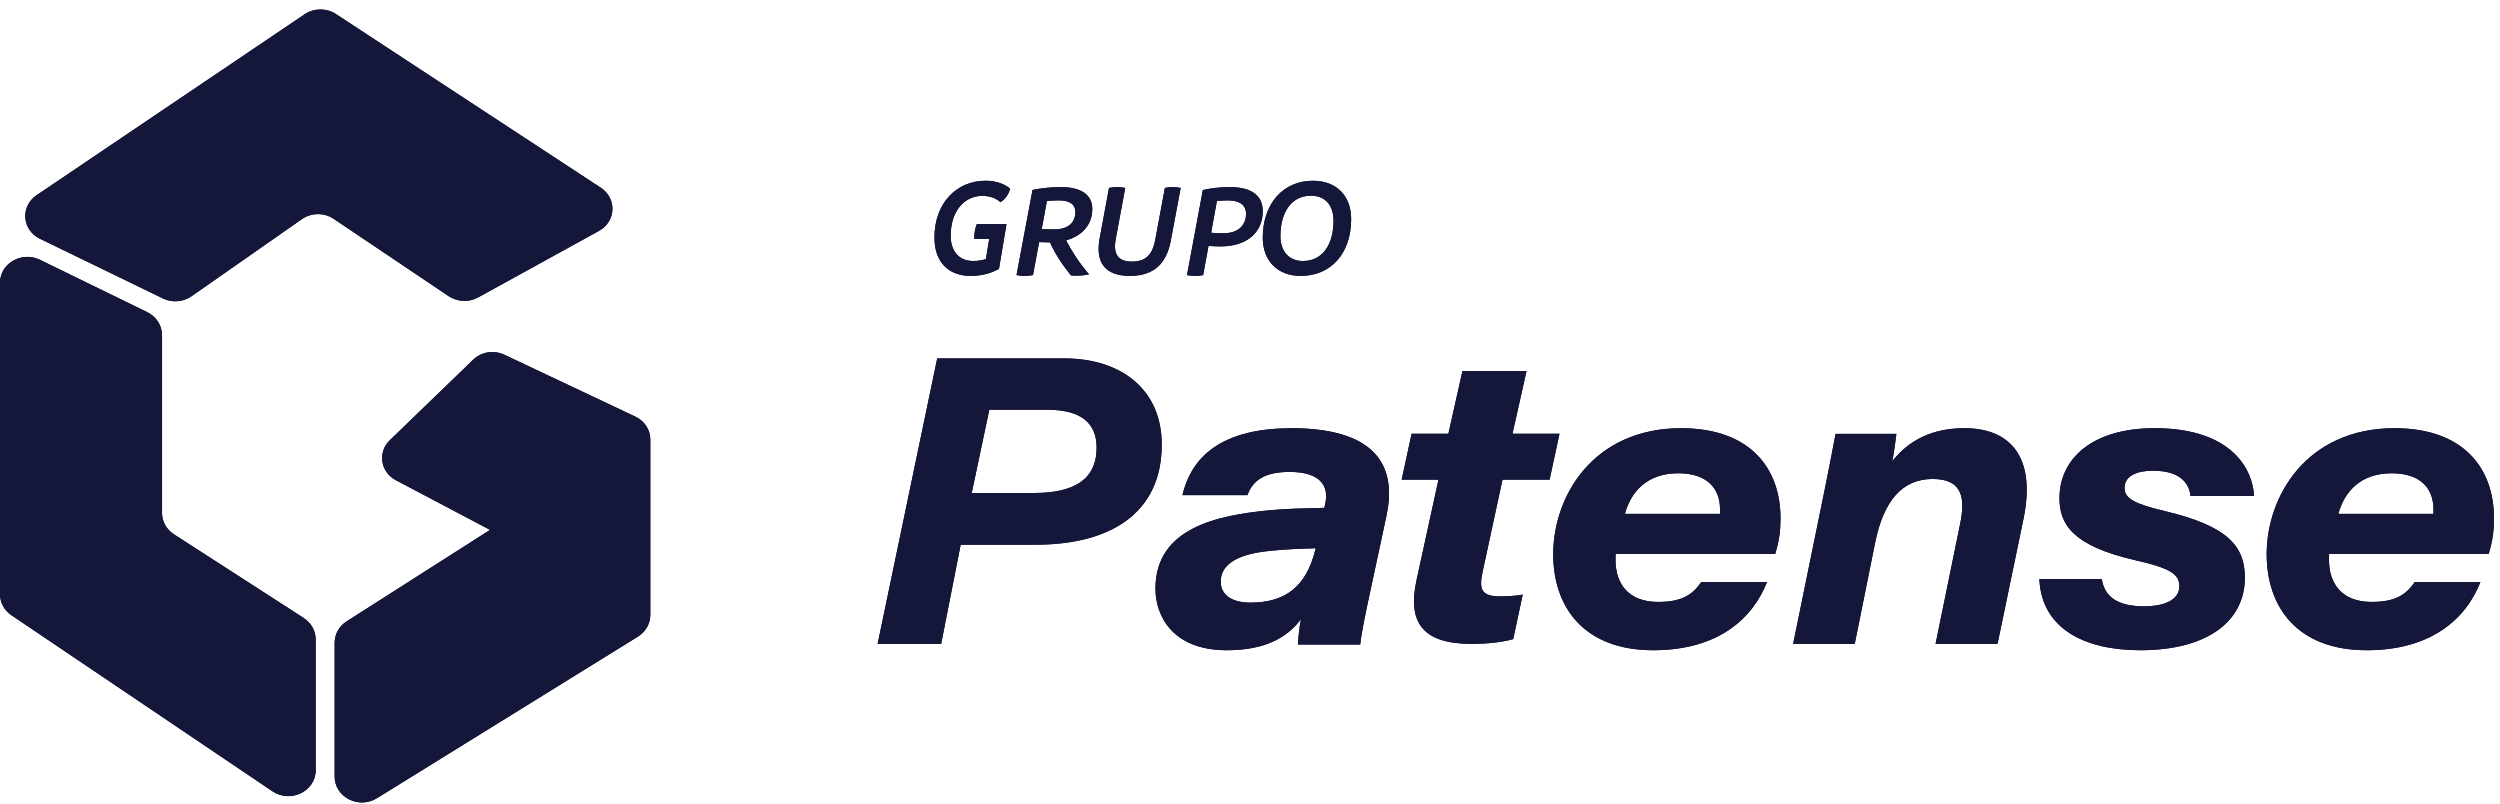 <svg width="230" height="74" viewBox="0 0 230 74" fill="none" xmlns="http://www.w3.org/2000/svg">
<path d="M41.283 27.25C42.08 27.785 43.14 27.831 43.985 27.364L55.106 21.241C56.682 20.374 56.772 18.252 55.273 17.271L30.907 1.291C30.041 0.723 28.891 0.731 28.034 1.307L3.367 17.958C1.848 18.984 2.018 21.163 3.676 21.968L14.992 27.459C15.837 27.867 16.852 27.79 17.612 27.258L27.774 20.161C28.643 19.556 29.822 19.544 30.703 20.137L41.279 27.25H41.283Z" fill="#14163A"/>
<path d="M41.283 27.25C42.08 27.785 43.14 27.831 43.985 27.364L55.106 21.241C56.682 20.374 56.772 18.252 55.273 17.271L30.907 1.291C30.041 0.723 28.891 0.731 28.034 1.307L3.367 17.958C1.848 18.984 2.018 21.163 3.676 21.968L14.992 27.459C15.837 27.867 16.852 27.79 17.612 27.258L27.774 20.161C28.643 19.556 29.822 19.544 30.703 20.137L41.279 27.25H41.283Z" fill="#14163A"/>
<path d="M58.464 38.336L46.399 32.633C45.439 32.182 44.282 32.364 43.536 33.089L35.861 40.501C34.72 41.603 34.999 43.433 36.423 44.183L45.082 48.75L31.898 57.157C31.205 57.6 30.786 58.341 30.786 59.136V71.439C30.786 73.335 33.005 74.474 34.679 73.435L58.689 58.569C59.399 58.13 59.83 57.376 59.83 56.573V40.431C59.83 39.545 59.301 38.733 58.464 38.336Z" fill="#14163A"/>
<path d="M58.464 38.336L46.399 32.633C45.439 32.182 44.282 32.364 43.536 33.089L35.861 40.501C34.72 41.603 34.999 43.433 36.423 44.183L45.082 48.75L31.898 57.157C31.205 57.6 30.786 58.341 30.786 59.136V71.439C30.786 73.335 33.005 74.474 34.679 73.435L58.689 58.569C59.399 58.13 59.83 57.376 59.83 56.573V40.431C59.83 39.545 59.301 38.733 58.464 38.336Z" fill="#14163A"/>
<path d="M27.952 56.861L16.007 49.16C15.322 48.719 14.907 47.985 14.907 47.197V30.831C14.907 29.944 14.382 29.127 13.546 28.719L3.676 23.901C2.002 23.084 0 24.231 0 26.013V54.671C0 55.438 0.394 56.16 1.054 56.605L25.064 72.799C26.73 73.921 29.044 72.799 29.044 70.864V58.825C29.044 58.041 28.633 57.307 27.944 56.861H27.952Z" fill="#14163A"/>
<path d="M27.952 56.861L16.007 49.16C15.322 48.719 14.907 47.985 14.907 47.197V30.831C14.907 29.944 14.382 29.127 13.546 28.719L3.676 23.901C2.002 23.084 0 24.231 0 26.013V54.671C0 55.438 0.394 56.16 1.054 56.605L25.064 72.799C26.73 73.921 29.044 72.799 29.044 70.864V58.825C29.044 58.041 28.633 57.307 27.944 56.861H27.952Z" fill="#14163A"/>
<path d="M97.895 32.972H86.223L80.741 59.237H86.587L88.382 50.114H95.253C102.262 50.114 106.881 47.141 106.881 40.897C106.881 35.847 103.169 32.972 97.895 32.972ZM95.124 45.356H89.399L91.016 37.697H96.363C99.527 37.697 100.885 38.981 100.889 41.173C100.893 44.196 98.693 45.356 95.124 45.356Z" fill="#14163A"/>
<path d="M97.895 32.972H86.223L80.741 59.237H86.587L88.382 50.114H95.253C102.262 50.114 106.881 47.141 106.881 40.897C106.881 35.847 103.169 32.972 97.895 32.972ZM95.124 45.356H89.399L91.016 37.697H96.363C99.527 37.697 100.885 38.981 100.889 41.173C100.893 44.196 98.693 45.356 95.124 45.356Z" fill="#14163A"/>
<path d="M198.07 43.306C200.601 43.306 201.394 44.468 201.529 45.631H207.371C207.273 43.302 205.436 39.392 198.23 39.392C192.466 39.392 189.471 42.214 189.471 45.833C189.471 48.229 190.679 50.215 196.435 51.538C199.565 52.246 200.502 52.779 200.502 53.934C200.502 55.344 198.797 55.783 197.293 55.783C194.886 55.783 193.62 54.96 193.365 53.272H187.622C187.811 57.777 191.693 59.821 196.899 59.821C203.094 59.821 206.529 57.144 206.529 53.144C206.529 50.231 204.923 48.398 199.228 47.037C196.418 46.371 195.457 45.883 195.457 44.89C195.457 43.661 196.833 43.302 198.07 43.302V43.306Z" fill="#14163A"/>
<path d="M198.07 43.306C200.601 43.306 201.394 44.468 201.529 45.631H207.371C207.273 43.302 205.436 39.392 198.23 39.392C192.466 39.392 189.471 42.214 189.471 45.833C189.471 48.229 190.679 50.215 196.435 51.538C199.565 52.246 200.502 52.779 200.502 53.934C200.502 55.344 198.797 55.783 197.293 55.783C194.886 55.783 193.62 54.96 193.365 53.272H187.622C187.811 57.777 191.693 59.821 196.899 59.821C203.094 59.821 206.529 57.144 206.529 53.144C206.529 50.231 204.923 48.398 199.228 47.037C196.418 46.371 195.457 45.883 195.457 44.89C195.457 43.661 196.833 43.302 198.07 43.302V43.306Z" fill="#14163A"/>
<path d="M180.725 39.392C177.056 39.392 175.137 41.104 174.089 42.44C174.222 41.78 174.411 40.473 174.468 39.916H168.871C168.589 41.417 168.254 43.157 167.923 44.791L164.968 59.237H170.637L172.516 49.908C173.282 46.164 174.939 44.065 177.794 44.065C180.649 44.065 180.786 45.958 180.338 48.168L178.072 59.237H183.774L186.169 47.702C187.35 41.891 184.818 39.392 180.721 39.392H180.725Z" fill="#14163A"/>
<path d="M180.725 39.392C177.056 39.392 175.137 41.104 174.089 42.44C174.222 41.78 174.411 40.473 174.468 39.916H168.871C168.589 41.417 168.254 43.157 167.923 44.791L164.968 59.237H170.637L172.516 49.908C173.282 46.164 174.939 44.065 177.794 44.065C180.649 44.065 180.786 45.958 180.338 48.168L178.072 59.237H183.774L186.169 47.702C187.35 41.891 184.818 39.392 180.721 39.392H180.725Z" fill="#14163A"/>
<path d="M220.325 39.392C212.198 39.392 208.533 45.658 208.533 50.99C208.533 55.813 211.32 59.821 217.736 59.821C223.767 59.821 226.905 56.847 228.199 53.546H222.159C221.376 54.684 220.42 55.378 218.193 55.378C215.423 55.378 214.268 53.67 214.268 51.507C214.268 51.362 214.272 51.064 214.276 50.965H228.954C229.337 49.733 229.445 48.814 229.445 47.664C229.445 43.135 226.699 39.396 220.321 39.396L220.325 39.392ZM223.875 47.276H215.13C215.711 45.117 217.282 43.541 220.024 43.541C222.613 43.541 223.879 44.848 223.879 46.883C223.879 47.036 223.875 47.209 223.875 47.28V47.276Z" fill="#14163A"/>
<path d="M220.325 39.392C212.198 39.392 208.533 45.658 208.533 50.99C208.533 55.813 211.32 59.821 217.736 59.821C223.767 59.821 226.905 56.847 228.199 53.546H222.159C221.376 54.684 220.42 55.378 218.193 55.378C215.423 55.378 214.268 53.67 214.268 51.507C214.268 51.362 214.272 51.064 214.276 50.965H228.954C229.337 49.733 229.445 48.814 229.445 47.664C229.445 43.135 226.699 39.396 220.321 39.396L220.325 39.392ZM223.875 47.276H215.13C215.711 45.117 217.282 43.541 220.024 43.541C222.613 43.541 223.879 44.848 223.879 46.883C223.879 47.036 223.875 47.209 223.875 47.28V47.276Z" fill="#14163A"/>
<path d="M118.778 39.4C111.593 39.4 109.453 42.722 108.783 45.551H114.771C115.252 44.165 116.394 43.417 118.645 43.417C121.517 43.417 122.283 44.748 121.923 46.341L121.84 46.721C120.495 46.755 118.385 46.788 116.874 46.937C111.974 47.396 106.3 48.57 106.3 54.162C106.3 56.603 107.823 59.821 112.864 59.821C116.357 59.821 118.405 58.679 119.692 56.958C119.56 57.562 119.427 58.679 119.419 59.295H125.139C125.217 58.46 125.565 56.685 126.136 54.071L127.552 47.462C128.408 43.532 127.303 39.392 118.778 39.392V39.4ZM120.992 50.642C120.16 53.968 118.24 55.44 115.045 55.44C113.203 55.44 112.309 54.642 112.309 53.525C112.309 51.387 114.966 50.862 117.019 50.659C118.236 50.543 119.634 50.473 121.046 50.44L120.996 50.647L120.992 50.642Z" fill="#14163A"/>
<path d="M118.778 39.4C111.593 39.4 109.453 42.722 108.783 45.551H114.771C115.252 44.165 116.394 43.417 118.645 43.417C121.517 43.417 122.283 44.748 121.923 46.341L121.84 46.721C120.495 46.755 118.385 46.788 116.874 46.937C111.974 47.396 106.3 48.57 106.3 54.162C106.3 56.603 107.823 59.821 112.864 59.821C116.357 59.821 118.405 58.679 119.692 56.958C119.56 57.562 119.427 58.679 119.419 59.295H125.139C125.217 58.46 125.565 56.685 126.136 54.071L127.552 47.462C128.408 43.532 127.303 39.392 118.778 39.392V39.4ZM120.992 50.642C120.16 53.968 118.24 55.44 115.045 55.44C113.203 55.44 112.309 54.642 112.309 53.525C112.309 51.387 114.966 50.862 117.019 50.659C118.236 50.543 119.634 50.473 121.046 50.44L120.996 50.647L120.992 50.642Z" fill="#14163A"/>
<path d="M138.235 44.131H142.562L143.475 39.901H139.148L140.44 34.139H134.545L133.252 39.901H129.867L128.954 44.131H132.339L130.305 53.447C129.521 57.153 130.759 59.237 135.383 59.237C136.771 59.237 138.155 59.098 139.214 58.799L140.09 54.704C139.556 54.819 138.568 54.868 137.984 54.868C136.158 54.868 136.071 54.086 136.433 52.452L138.23 44.127L138.235 44.131Z" fill="#14163A"/>
<path d="M138.235 44.131H142.562L143.475 39.901H139.148L140.44 34.139H134.545L133.252 39.901H129.867L128.954 44.131H132.339L130.305 53.447C129.521 57.153 130.759 59.237 135.383 59.237C136.771 59.237 138.155 59.098 139.214 58.799L140.09 54.704C139.556 54.819 138.568 54.868 137.984 54.868C136.158 54.868 136.071 54.086 136.433 52.452L138.23 44.127L138.235 44.131Z" fill="#14163A"/>
<path d="M154.688 39.392C146.561 39.392 142.895 45.658 142.895 50.99C142.895 55.813 145.682 59.821 152.099 59.821C158.132 59.821 161.27 56.847 162.565 53.546H156.519C155.736 54.684 154.779 55.378 152.552 55.378C149.781 55.378 148.627 53.67 148.627 51.507C148.627 51.362 148.631 51.064 148.635 50.965H163.315C163.699 49.733 163.806 48.814 163.806 47.664C163.806 43.135 161.06 39.396 154.68 39.396L154.688 39.392ZM158.239 47.276H149.493C150.074 45.117 151.645 43.541 154.387 43.541C156.977 43.541 158.243 44.848 158.243 46.883C158.243 47.036 158.239 47.209 158.239 47.28V47.276Z" fill="#14163A"/>
<path d="M154.688 39.392C146.561 39.392 142.895 45.658 142.895 50.99C142.895 55.813 145.682 59.821 152.099 59.821C158.132 59.821 161.27 56.847 162.565 53.546H156.519C155.736 54.684 154.779 55.378 152.552 55.378C149.781 55.378 148.627 53.67 148.627 51.507C148.627 51.362 148.631 51.064 148.635 50.965H163.315C163.699 49.733 163.806 48.814 163.806 47.664C163.806 43.135 161.06 39.396 154.68 39.396L154.688 39.392ZM158.239 47.276H149.493C150.074 45.117 151.645 43.541 154.387 43.541C156.977 43.541 158.243 44.848 158.243 46.883C158.243 47.036 158.239 47.209 158.239 47.28V47.276Z" fill="#14163A"/>
<path d="M89.323 25.38C90.465 25.38 91.266 25.085 91.907 24.735L92.599 20.616H89.867C89.71 21.027 89.613 21.48 89.636 21.983H91.008L90.703 23.829C90.375 23.945 89.988 24.012 89.527 24.012C88.229 24.012 87.463 23.11 87.463 21.688C87.463 19.377 88.76 18.021 90.363 18.021C91.079 18.021 91.626 18.229 92.04 18.604C92.478 18.346 92.779 17.88 92.94 17.377C92.502 16.965 91.7 16.629 90.668 16.629C88.045 16.629 85.969 18.641 85.969 21.859C85.969 24.091 87.232 25.384 89.32 25.384L89.323 25.38Z" fill="#14163A"/>
<path d="M89.323 25.38C90.465 25.38 91.266 25.085 91.907 24.735L92.599 20.616H89.867C89.71 21.027 89.613 21.48 89.636 21.983H91.008L90.703 23.829C90.375 23.945 89.988 24.012 89.527 24.012C88.229 24.012 87.463 23.11 87.463 21.688C87.463 19.377 88.76 18.021 90.363 18.021C91.079 18.021 91.626 18.229 92.04 18.604C92.478 18.346 92.779 17.88 92.94 17.377C92.502 16.965 91.7 16.629 90.668 16.629C88.045 16.629 85.969 18.641 85.969 21.859C85.969 24.091 87.232 25.384 89.32 25.384L89.323 25.38Z" fill="#14163A"/>
<path d="M95.035 25.312L95.602 22.274C95.935 22.286 96.276 22.298 96.596 22.298C97.074 23.34 97.671 24.282 98.529 25.336C98.648 25.36 98.832 25.36 98.994 25.36C99.416 25.36 99.855 25.324 100.188 25.236C99.301 24.194 98.639 23.192 98.081 22.111C99.446 21.739 100.491 20.757 100.491 19.22C100.491 18.007 99.591 17.212 97.59 17.212C96.703 17.212 95.777 17.312 94.992 17.472L93.52 25.308C93.772 25.356 94.011 25.384 94.263 25.384C94.514 25.384 94.766 25.36 95.031 25.308L95.035 25.312ZM96.31 18.494C96.681 18.458 97.04 18.434 97.411 18.434C98.443 18.434 98.934 18.829 98.934 19.512C98.934 20.366 98.392 21.101 97.014 21.101C96.63 21.101 96.234 21.101 95.837 21.077L96.315 18.498L96.31 18.494Z" fill="#14163A"/>
<path d="M95.035 25.312L95.602 22.274C95.935 22.286 96.276 22.298 96.596 22.298C97.074 23.34 97.671 24.282 98.529 25.336C98.648 25.36 98.832 25.36 98.994 25.36C99.416 25.36 99.855 25.324 100.188 25.236C99.301 24.194 98.639 23.192 98.081 22.111C99.446 21.739 100.491 20.757 100.491 19.22C100.491 18.007 99.591 17.212 97.59 17.212C96.703 17.212 95.777 17.312 94.992 17.472L93.52 25.308C93.772 25.356 94.011 25.384 94.263 25.384C94.514 25.384 94.766 25.36 95.031 25.308L95.035 25.312ZM96.31 18.494C96.681 18.458 97.04 18.434 97.411 18.434C98.443 18.434 98.934 18.829 98.934 19.512C98.934 20.366 98.392 21.101 97.014 21.101C96.63 21.101 96.234 21.101 95.837 21.077L96.315 18.498L96.31 18.494Z" fill="#14163A"/>
<path d="M103.923 25.384C106.223 25.384 107.327 24.193 107.716 22.129L108.623 17.288C108.389 17.24 108.142 17.212 107.908 17.212C107.661 17.212 107.427 17.236 107.168 17.288L106.286 22.042C106.064 23.244 105.558 24.067 104.157 24.067C102.756 24.067 102.405 23.268 102.652 21.967L103.522 17.288C103.262 17.24 103.028 17.212 102.782 17.212C102.535 17.212 102.288 17.236 102.029 17.288L101.159 21.979C100.77 24.154 101.678 25.38 103.923 25.38V25.384Z" fill="#14163A"/>
<path d="M103.923 25.384C106.223 25.384 107.327 24.193 107.716 22.129L108.623 17.288C108.389 17.24 108.142 17.212 107.908 17.212C107.661 17.212 107.427 17.236 107.168 17.288L106.286 22.042C106.064 23.244 105.558 24.067 104.157 24.067C102.756 24.067 102.405 23.268 102.652 21.967L103.522 17.288C103.262 17.24 103.028 17.212 102.782 17.212C102.535 17.212 102.288 17.236 102.029 17.288L101.159 21.979C100.77 24.154 101.678 25.38 103.923 25.38V25.384Z" fill="#14163A"/>
<path d="M110.69 25.312L111.184 22.622C111.523 22.657 111.9 22.669 112.327 22.669C114.68 22.669 116.174 21.398 116.174 19.434C116.174 18.063 115.237 17.212 113.143 17.212C112.193 17.212 111.364 17.324 110.661 17.483L109.204 25.308C109.451 25.356 109.685 25.384 109.945 25.384C110.205 25.384 110.426 25.36 110.686 25.308L110.69 25.312ZM111.955 18.484C112.294 18.46 112.633 18.437 112.968 18.437C114.073 18.437 114.634 18.882 114.634 19.673C114.634 20.646 114.01 21.461 112.541 21.461C112.114 21.461 111.749 21.437 111.423 21.413L111.955 18.488V18.484Z" fill="#14163A"/>
<path d="M110.69 25.312L111.184 22.622C111.523 22.657 111.9 22.669 112.327 22.669C114.68 22.669 116.174 21.398 116.174 19.434C116.174 18.063 115.237 17.212 113.143 17.212C112.193 17.212 111.364 17.324 110.661 17.483L109.204 25.308C109.451 25.356 109.685 25.384 109.945 25.384C110.205 25.384 110.426 25.36 110.686 25.308L110.69 25.312ZM111.955 18.484C112.294 18.46 112.633 18.437 112.968 18.437C114.073 18.437 114.634 18.882 114.634 19.673C114.634 20.646 114.01 21.461 112.541 21.461C112.114 21.461 111.749 21.437 111.423 21.413L111.955 18.488V18.484Z" fill="#14163A"/>
<path d="M119.66 25.384C122.432 25.384 124.307 23.327 124.307 20.159C124.307 17.998 122.934 16.629 120.795 16.629C118.049 16.629 116.174 18.735 116.174 21.866C116.174 24.027 117.573 25.384 119.66 25.384ZM120.596 18.003C121.93 18.003 122.683 18.881 122.683 20.317C122.683 22.436 121.718 24.014 119.873 24.014C118.581 24.014 117.798 23.123 117.798 21.712C117.798 19.593 118.776 18.003 120.596 18.003Z" fill="#14163A"/>
<path d="M119.66 25.384C122.432 25.384 124.307 23.327 124.307 20.159C124.307 17.998 122.934 16.629 120.795 16.629C118.049 16.629 116.174 18.735 116.174 21.866C116.174 24.027 117.573 25.384 119.66 25.384ZM120.596 18.003C121.93 18.003 122.683 18.881 122.683 20.317C122.683 22.436 121.718 24.014 119.873 24.014C118.581 24.014 117.798 23.123 117.798 21.712C117.798 19.593 118.776 18.003 120.596 18.003Z" fill="#14163A"/>
</svg>
